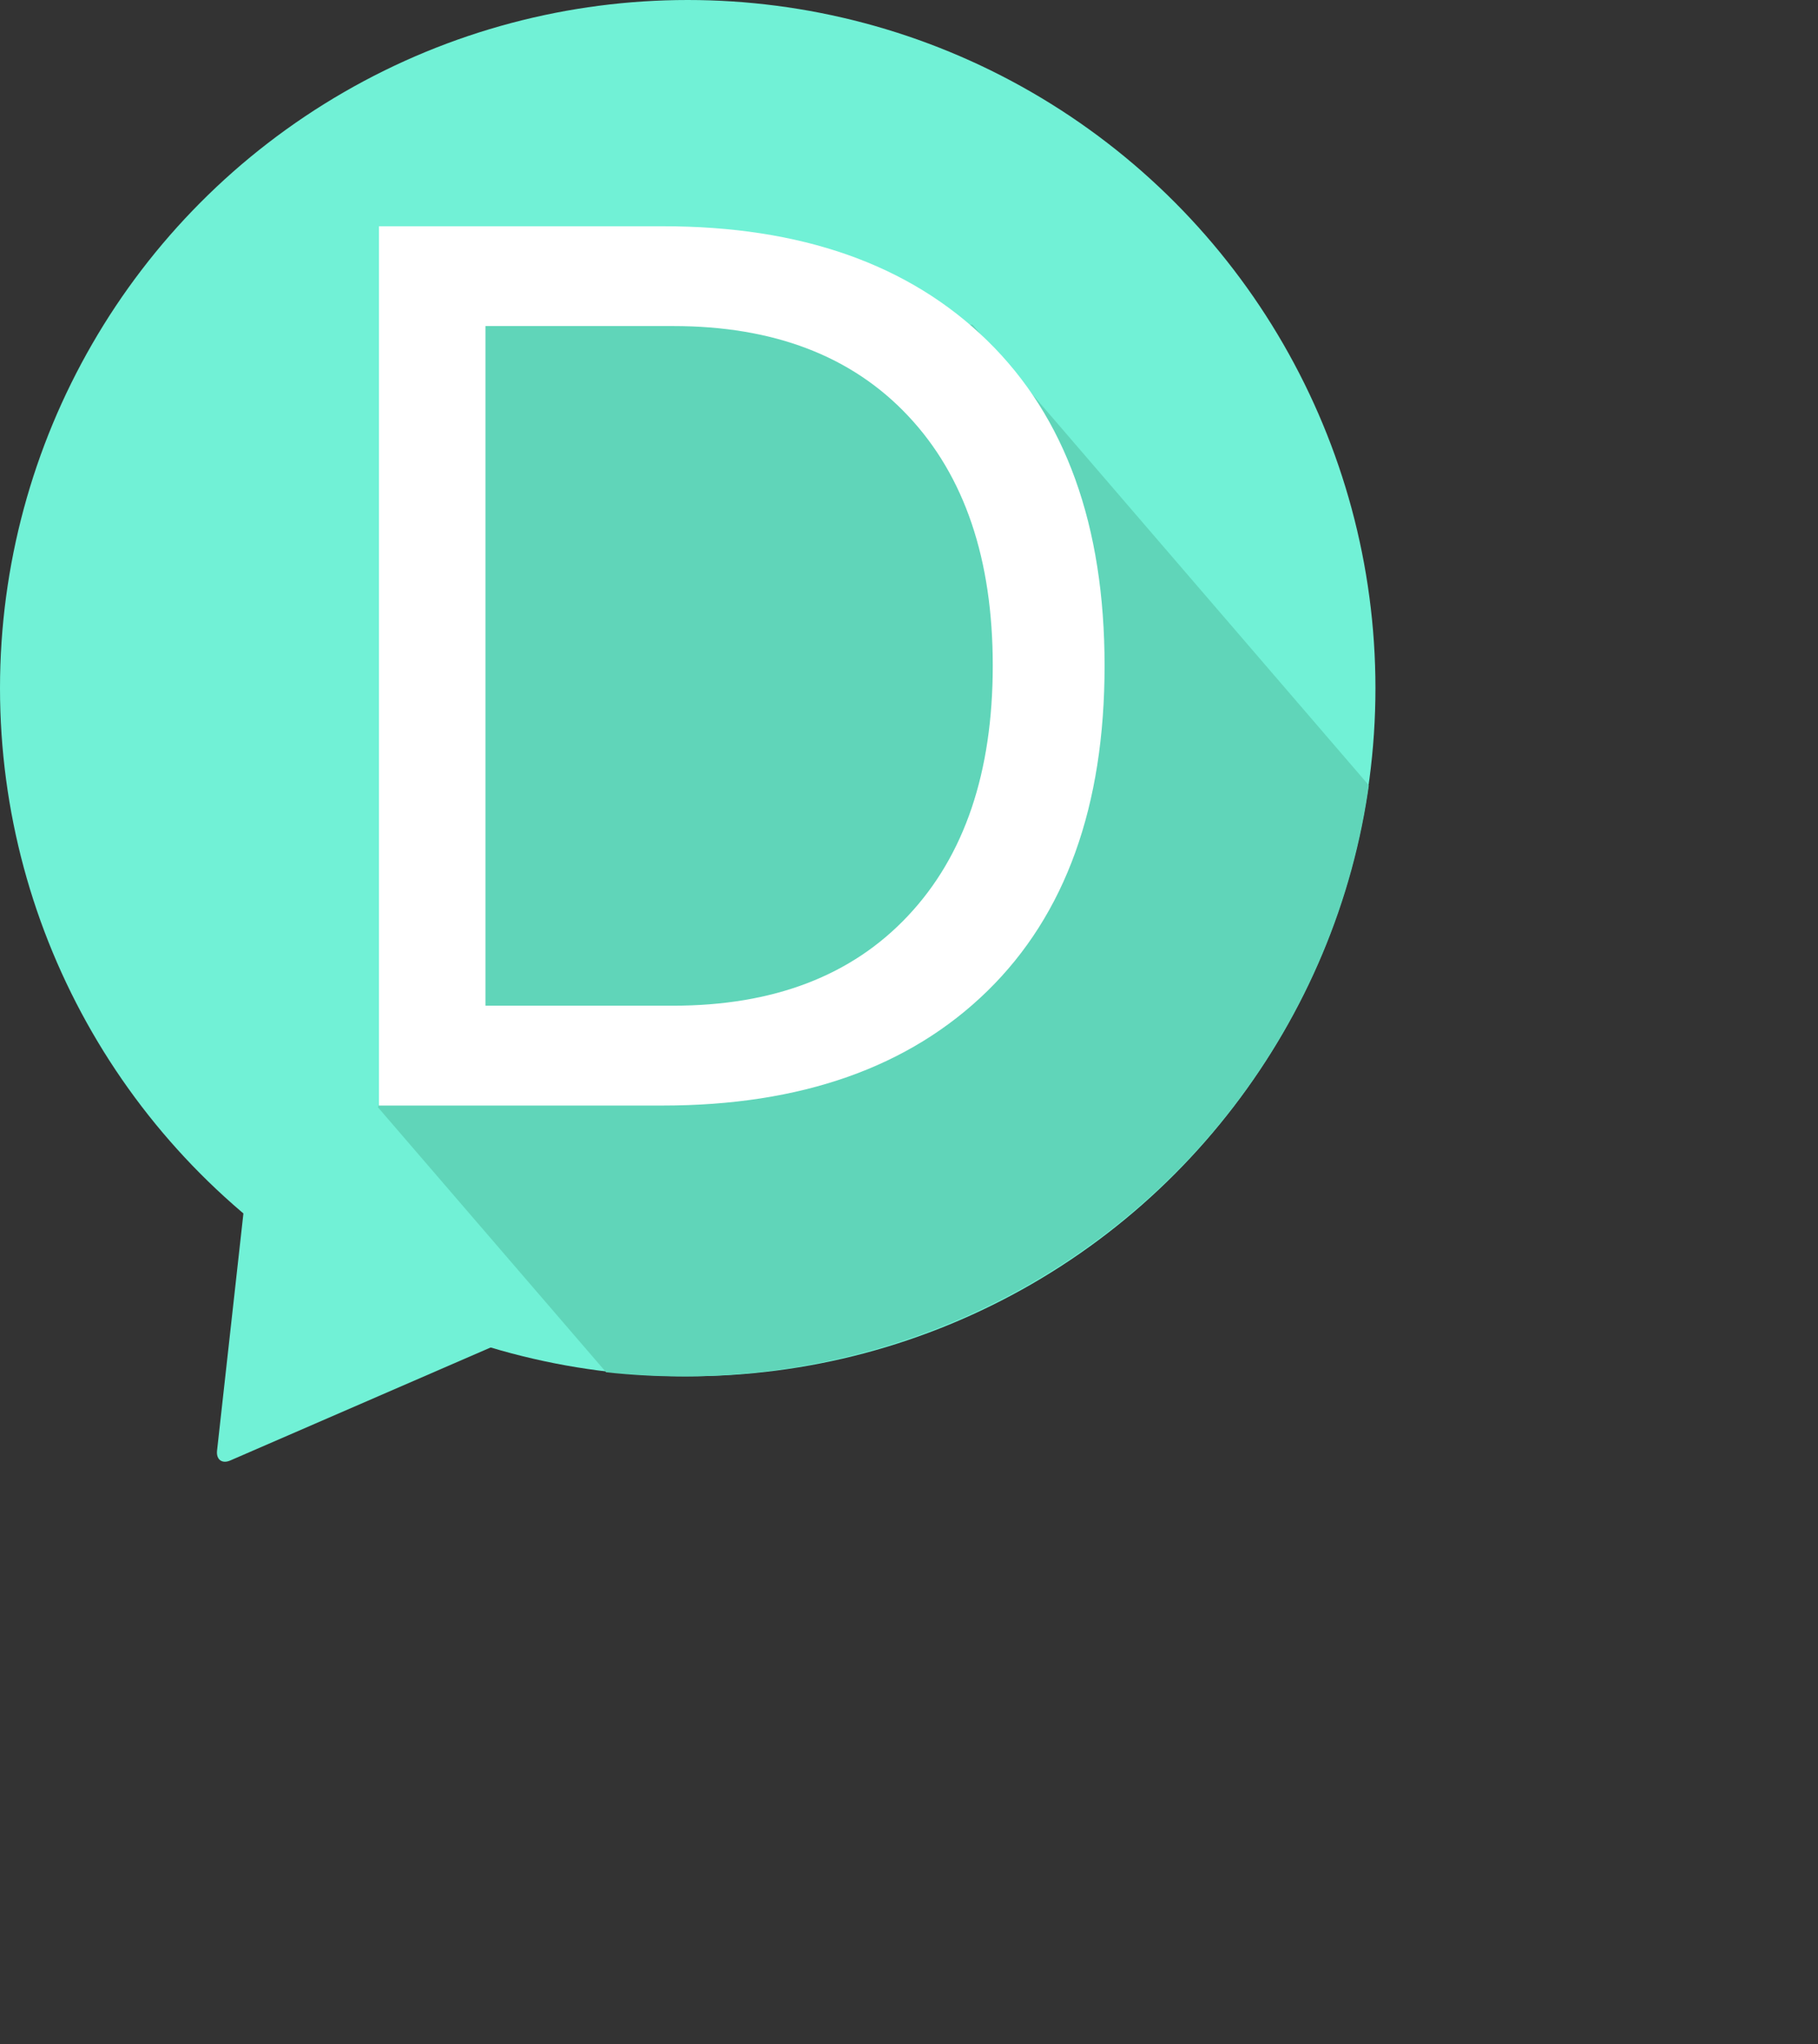 <svg xmlns="http://www.w3.org/2000/svg" xmlns:xlink="http://www.w3.org/1999/xlink" viewBox="0 0 331.02 371.99">
  <rect x="0" y="0" width="331.02" height="371.99" fill="#333333" stroke="none"/>
  <defs>
    <clipPath id="a" transform="translate(-2)">
      <ellipse cx="126.22" cy="125.73" rx="126.22" ry="124.73" fill="none"/>
    </clipPath>
  </defs>
  <g>
    <circle cx="125.22" cy="125.22" r="125.22" fill="#71f1d6"/>
    <path d="M99.09,241.83,43.94,265.75c-1.51.66-2.6-.15-2.42-1.79l5.45-49" transform="translate(-2)" fill="#71f1d6"/>
    <g clip-path="url(#a)">
      <path d="M256.06,148.5l-77-89.42H71.27V199.24a5.24,5.24,0,0,1-.46,2.24l73.24,85L217.67,372l57.67-67,57.67-67Z" transform="translate(-2)" fill="#60d5b9"/>
    </g>
    <path d="M181.79,62q21.33,20.85,21.33,59.16t-21.33,59.16q-21.34,20.85-59.16,20.85H71v-160h51.64Q160.45,41.14,181.79,62ZM167.36,166.61q15.39-16.37,15.4-45.46t-15.4-45.46Q152,59.33,124.57,59.33H90.39V183h34.18Q152,183,167.36,166.61Z" transform="translate(-2)" fill="#fff"/>
  </g>
</svg>
